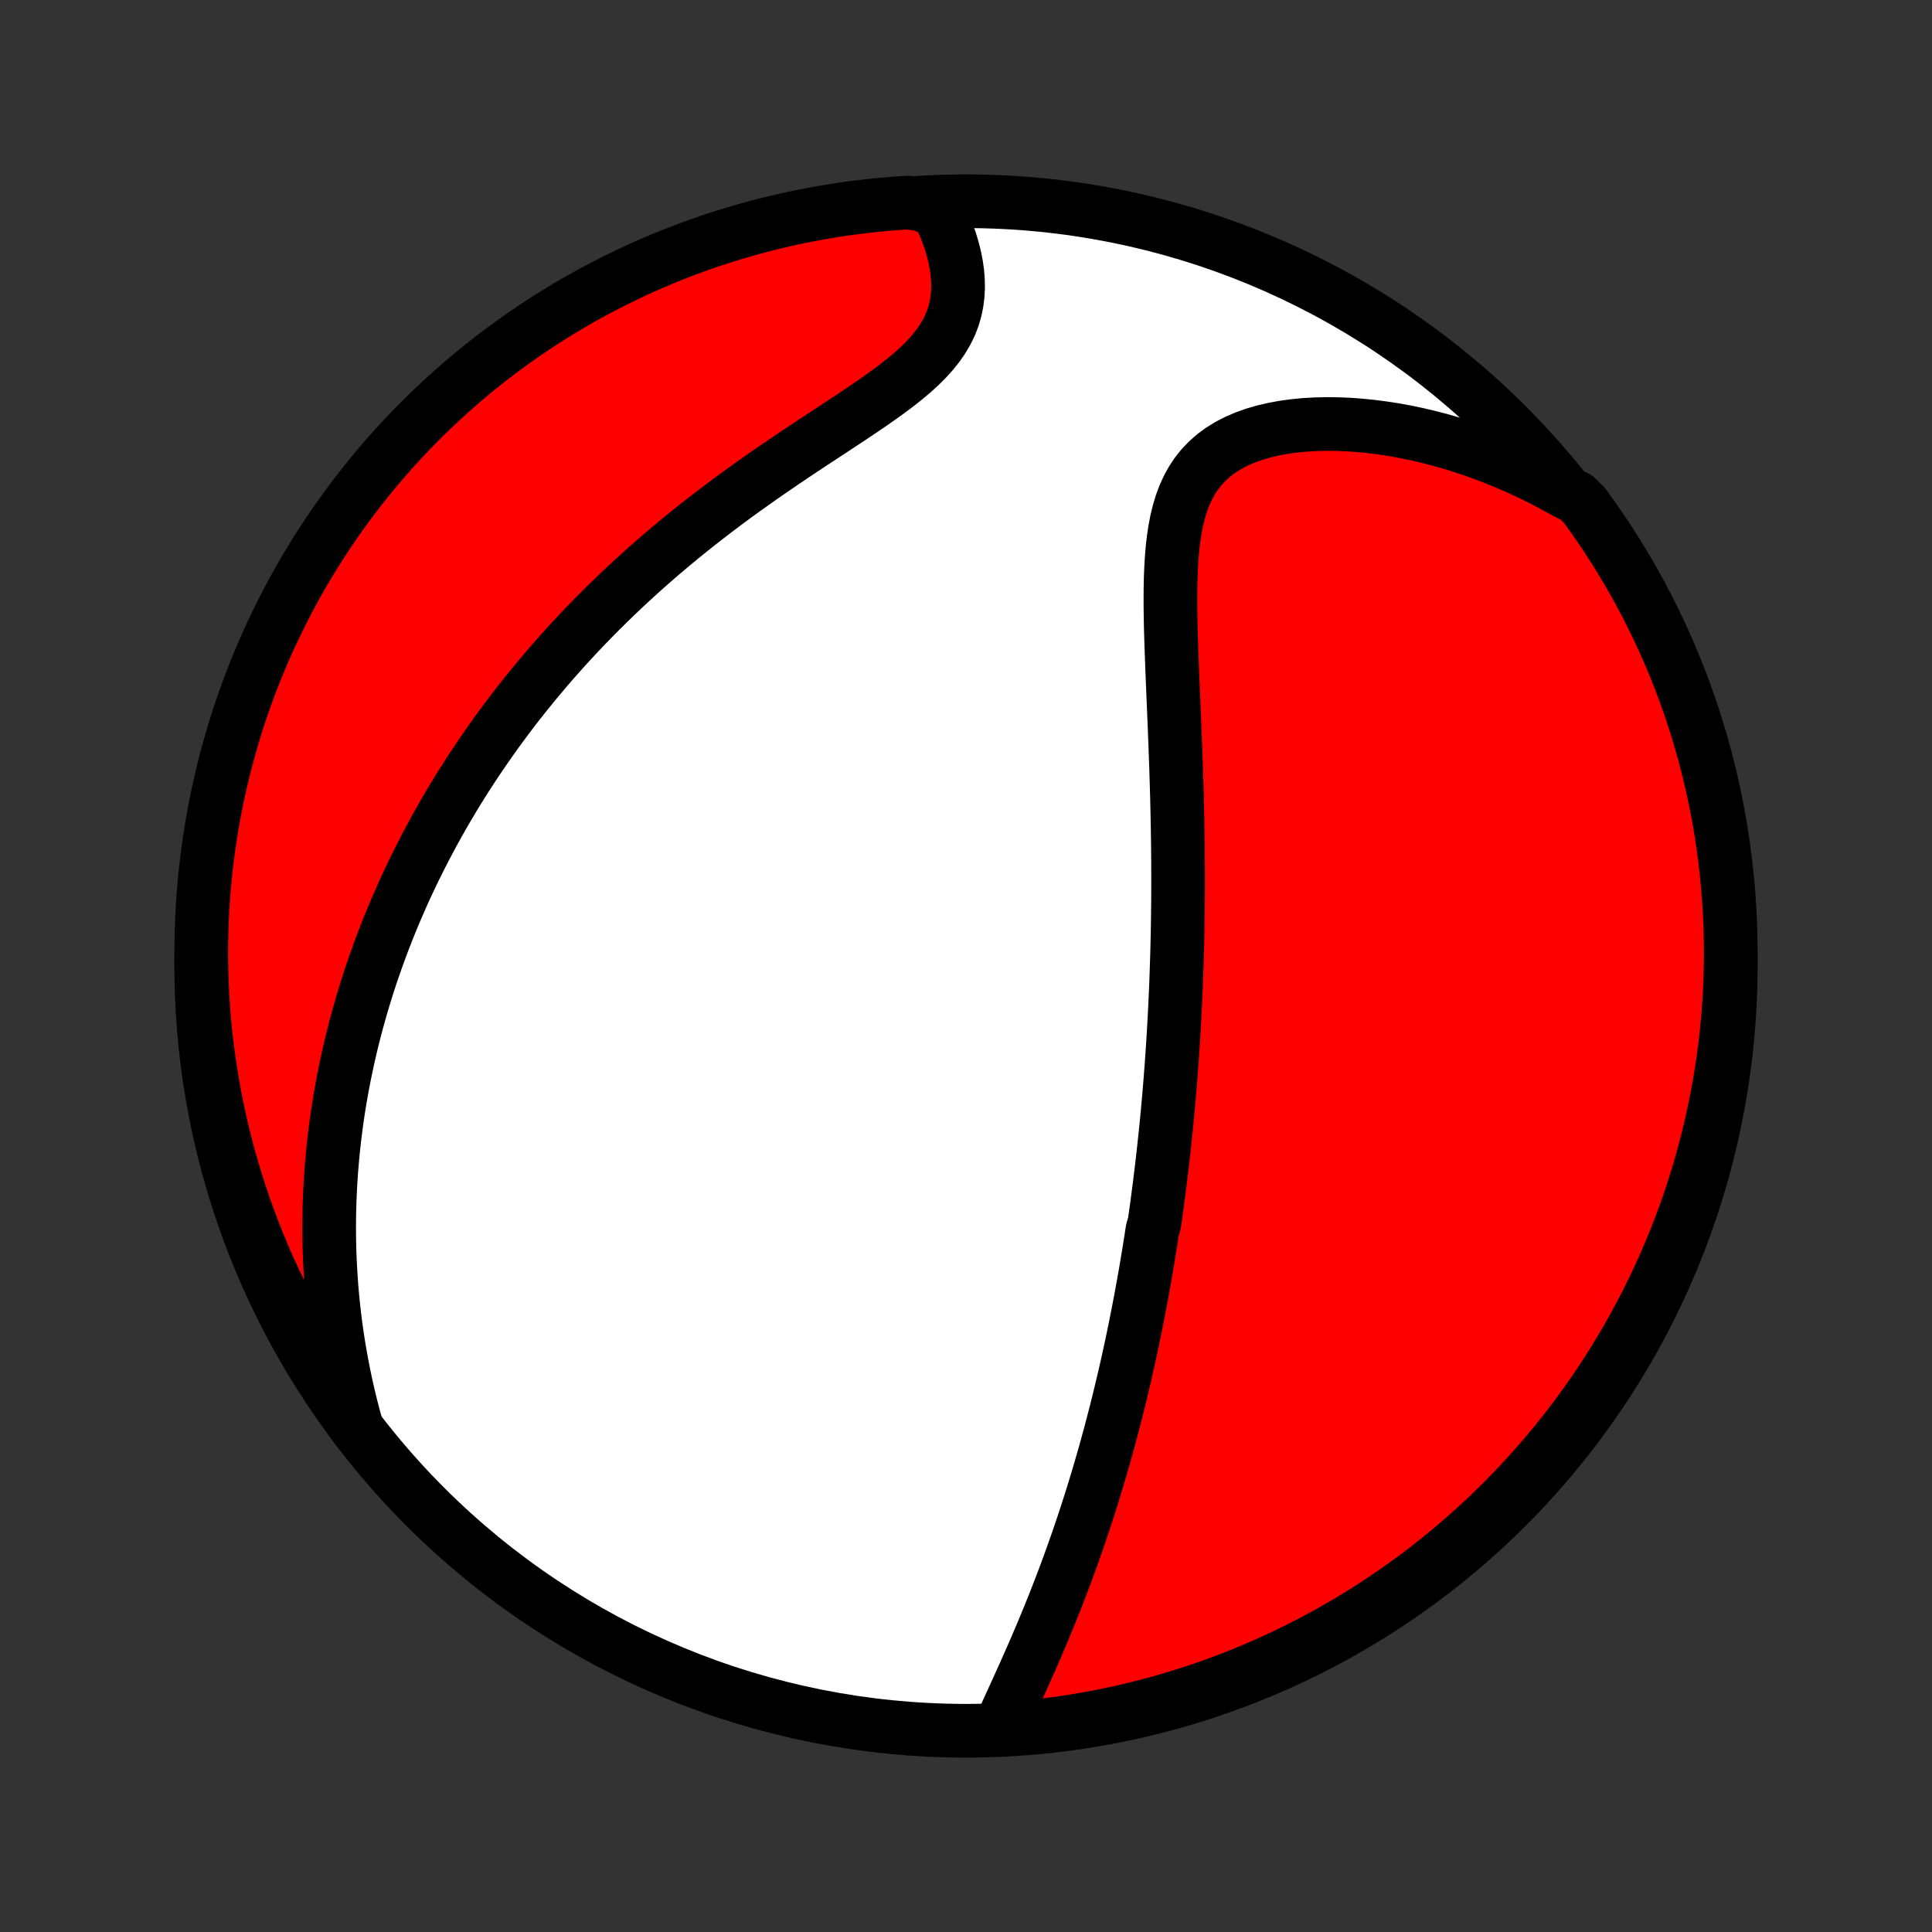 <?xml version="1.0" encoding="utf-8" standalone="no"?>
<!DOCTYPE svg PUBLIC "-//W3C//DTD SVG 1.1//EN"
  "http://www.w3.org/Graphics/SVG/1.1/DTD/svg11.dtd">
<!-- Created with matplotlib (http://matplotlib.org/) -->
<svg height="72pt" version="1.1" viewBox="0 0 72 72" width="72pt" xmlns="http://www.w3.org/2000/svg" xmlns:xlink="http://www.w3.org/1999/xlink">
 <rect x="0" y="0" width="72" height="72" fill="#333333" stroke="none"/>
 <defs>
  <style type="text/css">
*{stroke-linecap:butt;stroke-linejoin:round;}
  </style>
 </defs>
 <g id="figure_1">
  <g id="patch_1">
   <path d="
M0 72
L72 72
L72 0
L0 0
z
" style="fill:none;"/>
  </g>
  <g id="axes_1">
   <g id="PatchCollection_1">
    <defs>
     <path d="
M36 -7.5
C43.558 -7.5 50.808 -10.503 56.153 -15.848
C61.497 -21.192 64.5 -28.442 64.5 -36
C64.5 -43.558 61.497 -50.808 56.153 -56.153
C50.808 -61.497 43.558 -64.5 36 -64.5
C28.442 -64.5 21.192 -61.497 15.848 -56.153
C10.503 -50.808 7.5 -43.558 7.5 -36
C7.5 -28.442 10.503 -21.192 15.848 -15.848
C21.192 -10.503 28.442 -7.5 36 -7.5
z
" id="C0_0_a811fe30f3"/>
     <path d="
M37.309 -7.71
L37.434 -7.988
L37.562 -8.268
L37.69 -8.55
L37.82 -8.834
L37.949 -9.118
L38.078 -9.404
L38.207 -9.691
L38.335 -9.978
L38.462 -10.265
L38.587 -10.553
L38.711 -10.841
L38.833 -11.129
L38.953 -11.417
L39.072 -11.705
L39.188 -11.992
L39.303 -12.279
L39.416 -12.565
L39.526 -12.851
L39.635 -13.136
L39.741 -13.419
L39.845 -13.703
L39.947 -13.985
L40.047 -14.266
L40.145 -14.546
L40.241 -14.825
L40.335 -15.102
L40.427 -15.379
L40.517 -15.655
L40.605 -15.929
L40.691 -16.202
L40.776 -16.474
L40.858 -16.745
L40.939 -17.014
L41.018 -17.282
L41.095 -17.55
L41.171 -17.816
L41.245 -18.081
L41.317 -18.345
L41.388 -18.607
L41.457 -18.869
L41.525 -19.129
L41.592 -19.389
L41.657 -19.648
L41.72 -19.905
L41.782 -20.162
L41.843 -20.418
L41.903 -20.673
L41.962 -20.927
L42.019 -21.18
L42.075 -21.433
L42.13 -21.685
L42.184 -21.936
L42.236 -22.187
L42.288 -22.438
L42.338 -22.688
L42.388 -22.937
L42.436 -23.186
L42.484 -23.435
L42.531 -23.683
L42.576 -23.931
L42.621 -24.179
L42.665 -24.427
L42.708 -24.675
L42.75 -24.922
L42.791 -25.17
L42.831 -25.418
L42.871 -25.666
L42.91 -25.914
L42.948 -26.162
L43.021 -26.411
L43.057 -26.66
L43.092 -26.909
L43.126 -27.159
L43.159 -27.409
L43.192 -27.66
L43.224 -27.912
L43.255 -28.164
L43.286 -28.417
L43.316 -28.671
L43.345 -28.926
L43.373 -29.181
L43.401 -29.438
L43.428 -29.696
L43.455 -29.955
L43.481 -30.215
L43.506 -30.476
L43.53 -30.739
L43.554 -31.003
L43.577 -31.268
L43.599 -31.535
L43.621 -31.803
L43.641 -32.073
L43.662 -32.345
L43.681 -32.619
L43.7 -32.894
L43.718 -33.171
L43.735 -33.45
L43.751 -33.731
L43.767 -34.014
L43.782 -34.3
L43.796 -34.587
L43.809 -34.877
L43.822 -35.169
L43.834 -35.463
L43.844 -35.76
L43.854 -36.059
L43.864 -36.361
L43.872 -36.666
L43.879 -36.973
L43.886 -37.283
L43.891 -37.595
L43.895 -37.91
L43.899 -38.228
L43.902 -38.549
L43.903 -38.873
L43.904 -39.2
L43.903 -39.529
L43.902 -39.862
L43.899 -40.197
L43.896 -40.536
L43.891 -40.877
L43.886 -41.221
L43.879 -41.569
L43.871 -41.919
L43.863 -42.272
L43.853 -42.628
L43.842 -42.986
L43.831 -43.347
L43.818 -43.711
L43.805 -44.078
L43.791 -44.446
L43.777 -44.817
L43.761 -45.19
L43.746 -45.565
L43.73 -45.941
L43.714 -46.319
L43.699 -46.699
L43.683 -47.079
L43.669 -47.46
L43.655 -47.841
L43.643 -48.222
L43.632 -48.603
L43.624 -48.983
L43.619 -49.361
L43.618 -49.737
L43.621 -50.111
L43.629 -50.482
L43.644 -50.849
L43.666 -51.212
L43.696 -51.568
L43.737 -51.919
L43.788 -52.262
L43.853 -52.596
L43.932 -52.921
L44.027 -53.235
L44.14 -53.538
L44.272 -53.827
L44.424 -54.102
L44.597 -54.362
L44.792 -54.606
L45.01 -54.833
L45.249 -55.043
L45.51 -55.234
L45.792 -55.408
L46.094 -55.563
L46.414 -55.7
L46.751 -55.82
L47.103 -55.922
L47.468 -56.007
L47.845 -56.076
L48.233 -56.129
L48.629 -56.167
L49.033 -56.19
L49.442 -56.199
L49.857 -56.194
L50.275 -56.177
L50.695 -56.146
L51.117 -56.103
L51.541 -56.048
L51.964 -55.983
L52.386 -55.906
L52.807 -55.818
L53.227 -55.72
L53.644 -55.612
L54.058 -55.495
L54.469 -55.369
L54.876 -55.233
L55.28 -55.089
L55.679 -54.937
L56.074 -54.777
L56.464 -54.609
L56.849 -54.434
L57.23 -54.251
L57.605 -54.062
L57.974 -53.865
L58.338 -53.663
L58.761 -53.454
L59.056 -53.153
L59.345 -52.753
L59.627 -52.348
L59.902 -51.938
L60.169 -51.523
L60.429 -51.104
L60.681 -50.679
L60.926 -50.251
L61.163 -49.818
L61.393 -49.381
L61.615 -48.94
L61.829 -48.495
L62.036 -48.045
L62.234 -47.593
L62.424 -47.137
L62.607 -46.677
L62.781 -46.214
L62.947 -45.748
L63.105 -45.28
L63.254 -44.808
L63.396 -44.334
L63.529 -43.857
L63.653 -43.377
L63.769 -42.896
L63.877 -42.412
L63.976 -41.926
L64.067 -41.439
L64.149 -40.95
L64.222 -40.459
L64.287 -39.967
L64.344 -39.474
L64.391 -38.98
L64.43 -38.485
L64.461 -37.989
L64.483 -37.493
L64.496 -36.996
L64.5 -36.498
L64.496 -36.001
L64.483 -35.504
L64.461 -35.006
L64.431 -34.509
L64.392 -34.013
L64.344 -33.517
L64.288 -33.022
L64.223 -32.528
L64.149 -32.035
L64.067 -31.543
L63.977 -31.052
L63.877 -30.563
L63.77 -30.076
L63.654 -29.59
L63.529 -29.106
L63.396 -28.625
L63.255 -28.145
L63.105 -27.668
L62.948 -27.194
L62.782 -26.722
L62.607 -26.253
L62.425 -25.788
L62.235 -25.325
L62.036 -24.865
L61.83 -24.409
L61.616 -23.956
L61.394 -23.507
L61.164 -23.062
L60.927 -22.621
L60.682 -22.184
L60.43 -21.751
L60.17 -21.322
L59.903 -20.898
L59.628 -20.479
L59.346 -20.064
L59.058 -19.654
L58.762 -19.249
L58.459 -18.849
L58.149 -18.454
L57.833 -18.065
L57.51 -17.681
L57.18 -17.303
L56.844 -16.93
L56.502 -16.564
L56.153 -16.203
L55.798 -15.848
L55.438 -15.499
L55.071 -15.157
L54.699 -14.821
L54.32 -14.491
L53.936 -14.168
L53.547 -13.852
L53.153 -13.542
L52.753 -13.239
L52.348 -12.944
L51.938 -12.655
L51.523 -12.373
L51.104 -12.098
L50.679 -11.831
L50.251 -11.571
L49.818 -11.319
L49.381 -11.074
L48.94 -10.836
L48.495 -10.607
L48.045 -10.385
L47.593 -10.171
L47.137 -9.964
L46.677 -9.766
L46.214 -9.576
L45.748 -9.393
L45.28 -9.219
L44.808 -9.053
L44.334 -8.895
L43.857 -8.746
L43.377 -8.604
L42.896 -8.471
L42.412 -8.347
L41.926 -8.231
L41.439 -8.123
L40.95 -8.024
L40.459 -7.933
L39.967 -7.851
L39.474 -7.777
L38.98 -7.713
L38.485 -7.656
L37.989 -7.609
z
" id="C0_1_330acfbd7d"/>
     <path d="
M13.305 -18.763
L13.195 -19.162
L13.091 -19.559
L12.995 -19.952
L12.906 -20.342
L12.824 -20.729
L12.748 -21.112
L12.679 -21.492
L12.615 -21.868
L12.558 -22.241
L12.506 -22.61
L12.46 -22.976
L12.419 -23.339
L12.384 -23.698
L12.353 -24.054
L12.328 -24.406
L12.307 -24.756
L12.29 -25.101
L12.278 -25.444
L12.271 -25.784
L12.267 -26.12
L12.268 -26.453
L12.272 -26.784
L12.28 -27.111
L12.292 -27.436
L12.307 -27.758
L12.326 -28.076
L12.348 -28.393
L12.374 -28.707
L12.402 -29.018
L12.434 -29.326
L12.469 -29.633
L12.507 -29.937
L12.547 -30.239
L12.591 -30.538
L12.637 -30.836
L12.687 -31.131
L12.738 -31.425
L12.793 -31.716
L12.85 -32.006
L12.91 -32.294
L12.972 -32.58
L13.037 -32.864
L13.104 -33.148
L13.174 -33.429
L13.246 -33.709
L13.321 -33.988
L13.398 -34.265
L13.477 -34.541
L13.559 -34.816
L13.643 -35.09
L13.73 -35.363
L13.819 -35.635
L13.911 -35.905
L14.005 -36.175
L14.101 -36.444
L14.2 -36.713
L14.301 -36.98
L14.405 -37.248
L14.511 -37.514
L14.62 -37.78
L14.731 -38.045
L14.845 -38.31
L14.962 -38.575
L15.081 -38.839
L15.203 -39.103
L15.327 -39.366
L15.454 -39.63
L15.585 -39.893
L15.717 -40.156
L15.853 -40.419
L15.992 -40.682
L16.133 -40.946
L16.278 -41.209
L16.426 -41.472
L16.577 -41.736
L16.731 -41.999
L16.888 -42.263
L17.049 -42.527
L17.213 -42.791
L17.381 -43.056
L17.552 -43.321
L17.727 -43.586
L17.905 -43.851
L18.088 -44.117
L18.274 -44.383
L18.464 -44.65
L18.658 -44.917
L18.856 -45.184
L19.058 -45.452
L19.265 -45.721
L19.475 -45.989
L19.691 -46.258
L19.91 -46.528
L20.135 -46.797
L20.364 -47.068
L20.597 -47.338
L20.836 -47.609
L21.079 -47.88
L21.328 -48.151
L21.581 -48.422
L21.84 -48.694
L22.104 -48.965
L22.373 -49.237
L22.647 -49.508
L22.927 -49.78
L23.212 -50.051
L23.502 -50.322
L23.798 -50.592
L24.099 -50.862
L24.405 -51.131
L24.717 -51.4
L25.034 -51.667
L25.356 -51.934
L25.684 -52.2
L26.016 -52.465
L26.354 -52.728
L26.695 -52.99
L27.042 -53.251
L27.392 -53.51
L27.747 -53.767
L28.105 -54.022
L28.465 -54.276
L28.829 -54.527
L29.195 -54.777
L29.562 -55.025
L29.93 -55.27
L30.299 -55.514
L30.666 -55.755
L31.031 -55.995
L31.394 -56.234
L31.752 -56.471
L32.105 -56.707
L32.45 -56.942
L32.787 -57.177
L33.114 -57.412
L33.428 -57.648
L33.728 -57.885
L34.013 -58.124
L34.279 -58.366
L34.525 -58.611
L34.75 -58.86
L34.952 -59.113
L35.13 -59.37
L35.284 -59.633
L35.414 -59.899
L35.518 -60.17
L35.599 -60.446
L35.656 -60.725
L35.691 -61.007
L35.705 -61.291
L35.699 -61.577
L35.675 -61.864
L35.633 -62.151
L35.576 -62.438
L35.504 -62.724
L35.418 -63.008
L35.32 -63.29
L35.211 -63.569
L35.091 -63.845
L34.961 -64.117
L34.322 -64.385
L33.825 -64.451
L33.33 -64.417
L32.835 -64.375
L32.341 -64.324
L31.848 -64.264
L31.357 -64.196
L30.867 -64.119
L30.378 -64.034
L29.892 -63.94
L29.407 -63.838
L28.924 -63.727
L28.443 -63.608
L27.965 -63.48
L27.488 -63.344
L27.015 -63.199
L26.544 -63.047
L26.077 -62.886
L25.612 -62.717
L25.15 -62.539
L24.692 -62.354
L24.237 -62.161
L23.786 -61.959
L23.338 -61.75
L22.895 -61.533
L22.455 -61.308
L22.02 -61.076
L21.588 -60.835
L21.161 -60.588
L20.739 -60.332
L20.321 -60.07
L19.908 -59.8
L19.5 -59.522
L19.097 -59.238
L18.699 -58.946
L18.306 -58.648
L17.919 -58.343
L17.538 -58.03
L17.161 -57.711
L16.791 -57.386
L16.427 -57.054
L16.068 -56.715
L15.716 -56.371
L15.369 -56.02
L15.029 -55.663
L14.695 -55.3
L14.368 -54.931
L14.048 -54.556
L13.734 -54.176
L13.427 -53.79
L13.127 -53.398
L12.834 -53.002
L12.547 -52.6
L12.268 -52.193
L11.996 -51.781
L11.732 -51.365
L11.475 -50.944
L11.225 -50.518
L10.983 -50.087
L10.749 -49.653
L10.522 -49.214
L10.303 -48.772
L10.092 -48.325
L9.888 -47.875
L9.693 -47.421
L9.506 -46.963
L9.326 -46.502
L9.155 -46.038
L8.992 -45.571
L8.838 -45.102
L8.691 -44.629
L8.553 -44.153
L8.423 -43.675
L8.302 -43.195
L8.189 -42.713
L8.084 -42.228
L7.989 -41.742
L7.901 -41.254
L7.822 -40.764
L7.752 -40.273
L7.69 -39.781
L7.637 -39.287
L7.593 -38.793
L7.557 -38.297
L7.53 -37.801
L7.511 -37.305
L7.502 -36.807
L7.501 -36.31
L7.508 -35.813
L7.525 -35.315
L7.549 -34.818
L7.583 -34.322
L7.625 -33.825
L7.676 -33.33
L7.736 -32.835
L7.804 -32.341
L7.881 -31.848
L7.966 -31.357
L8.06 -30.867
L8.162 -30.378
L8.273 -29.892
L8.392 -29.407
L8.52 -28.924
L8.656 -28.443
L8.801 -27.965
L8.953 -27.488
L9.114 -27.015
L9.283 -26.544
L9.461 -26.077
L9.646 -25.612
L9.839 -25.15
L10.041 -24.692
L10.25 -24.237
L10.467 -23.786
L10.692 -23.338
L10.924 -22.895
L11.165 -22.455
L11.412 -22.02
L11.668 -21.588
L11.93 -21.161
L12.2 -20.739
L12.478 -20.321
L12.762 -19.908
z
" id="C0_2_c2b1b3f3f1"/>
    </defs>
    <g clip-path="url(#p1bffca34e9)">
     <use style="fill:#ffffff;stroke:#000000;stroke-width:2.0;" x="0.0" xlink:href="#C0_0_a811fe30f3" y="72.0"/>
    </g>
    <g clip-path="url(#p1bffca34e9)">
     <use style="fill:#ff0000;stroke:#000000;stroke-width:2.0;" x="0.0" xlink:href="#C0_1_330acfbd7d" y="72.0"/>
    </g>
    <g clip-path="url(#p1bffca34e9)">
     <use style="fill:#ff0000;stroke:#000000;stroke-width:2.0;" x="0.0" xlink:href="#C0_2_c2b1b3f3f1" y="72.0"/>
    </g>
   </g>
  </g>
 </g>
 <defs>
  <clipPath id="p1bffca34e9">
   <rect height="72.0" width="72.0" x="0.0" y="0.0"/>
  </clipPath>
 </defs>
</svg>
